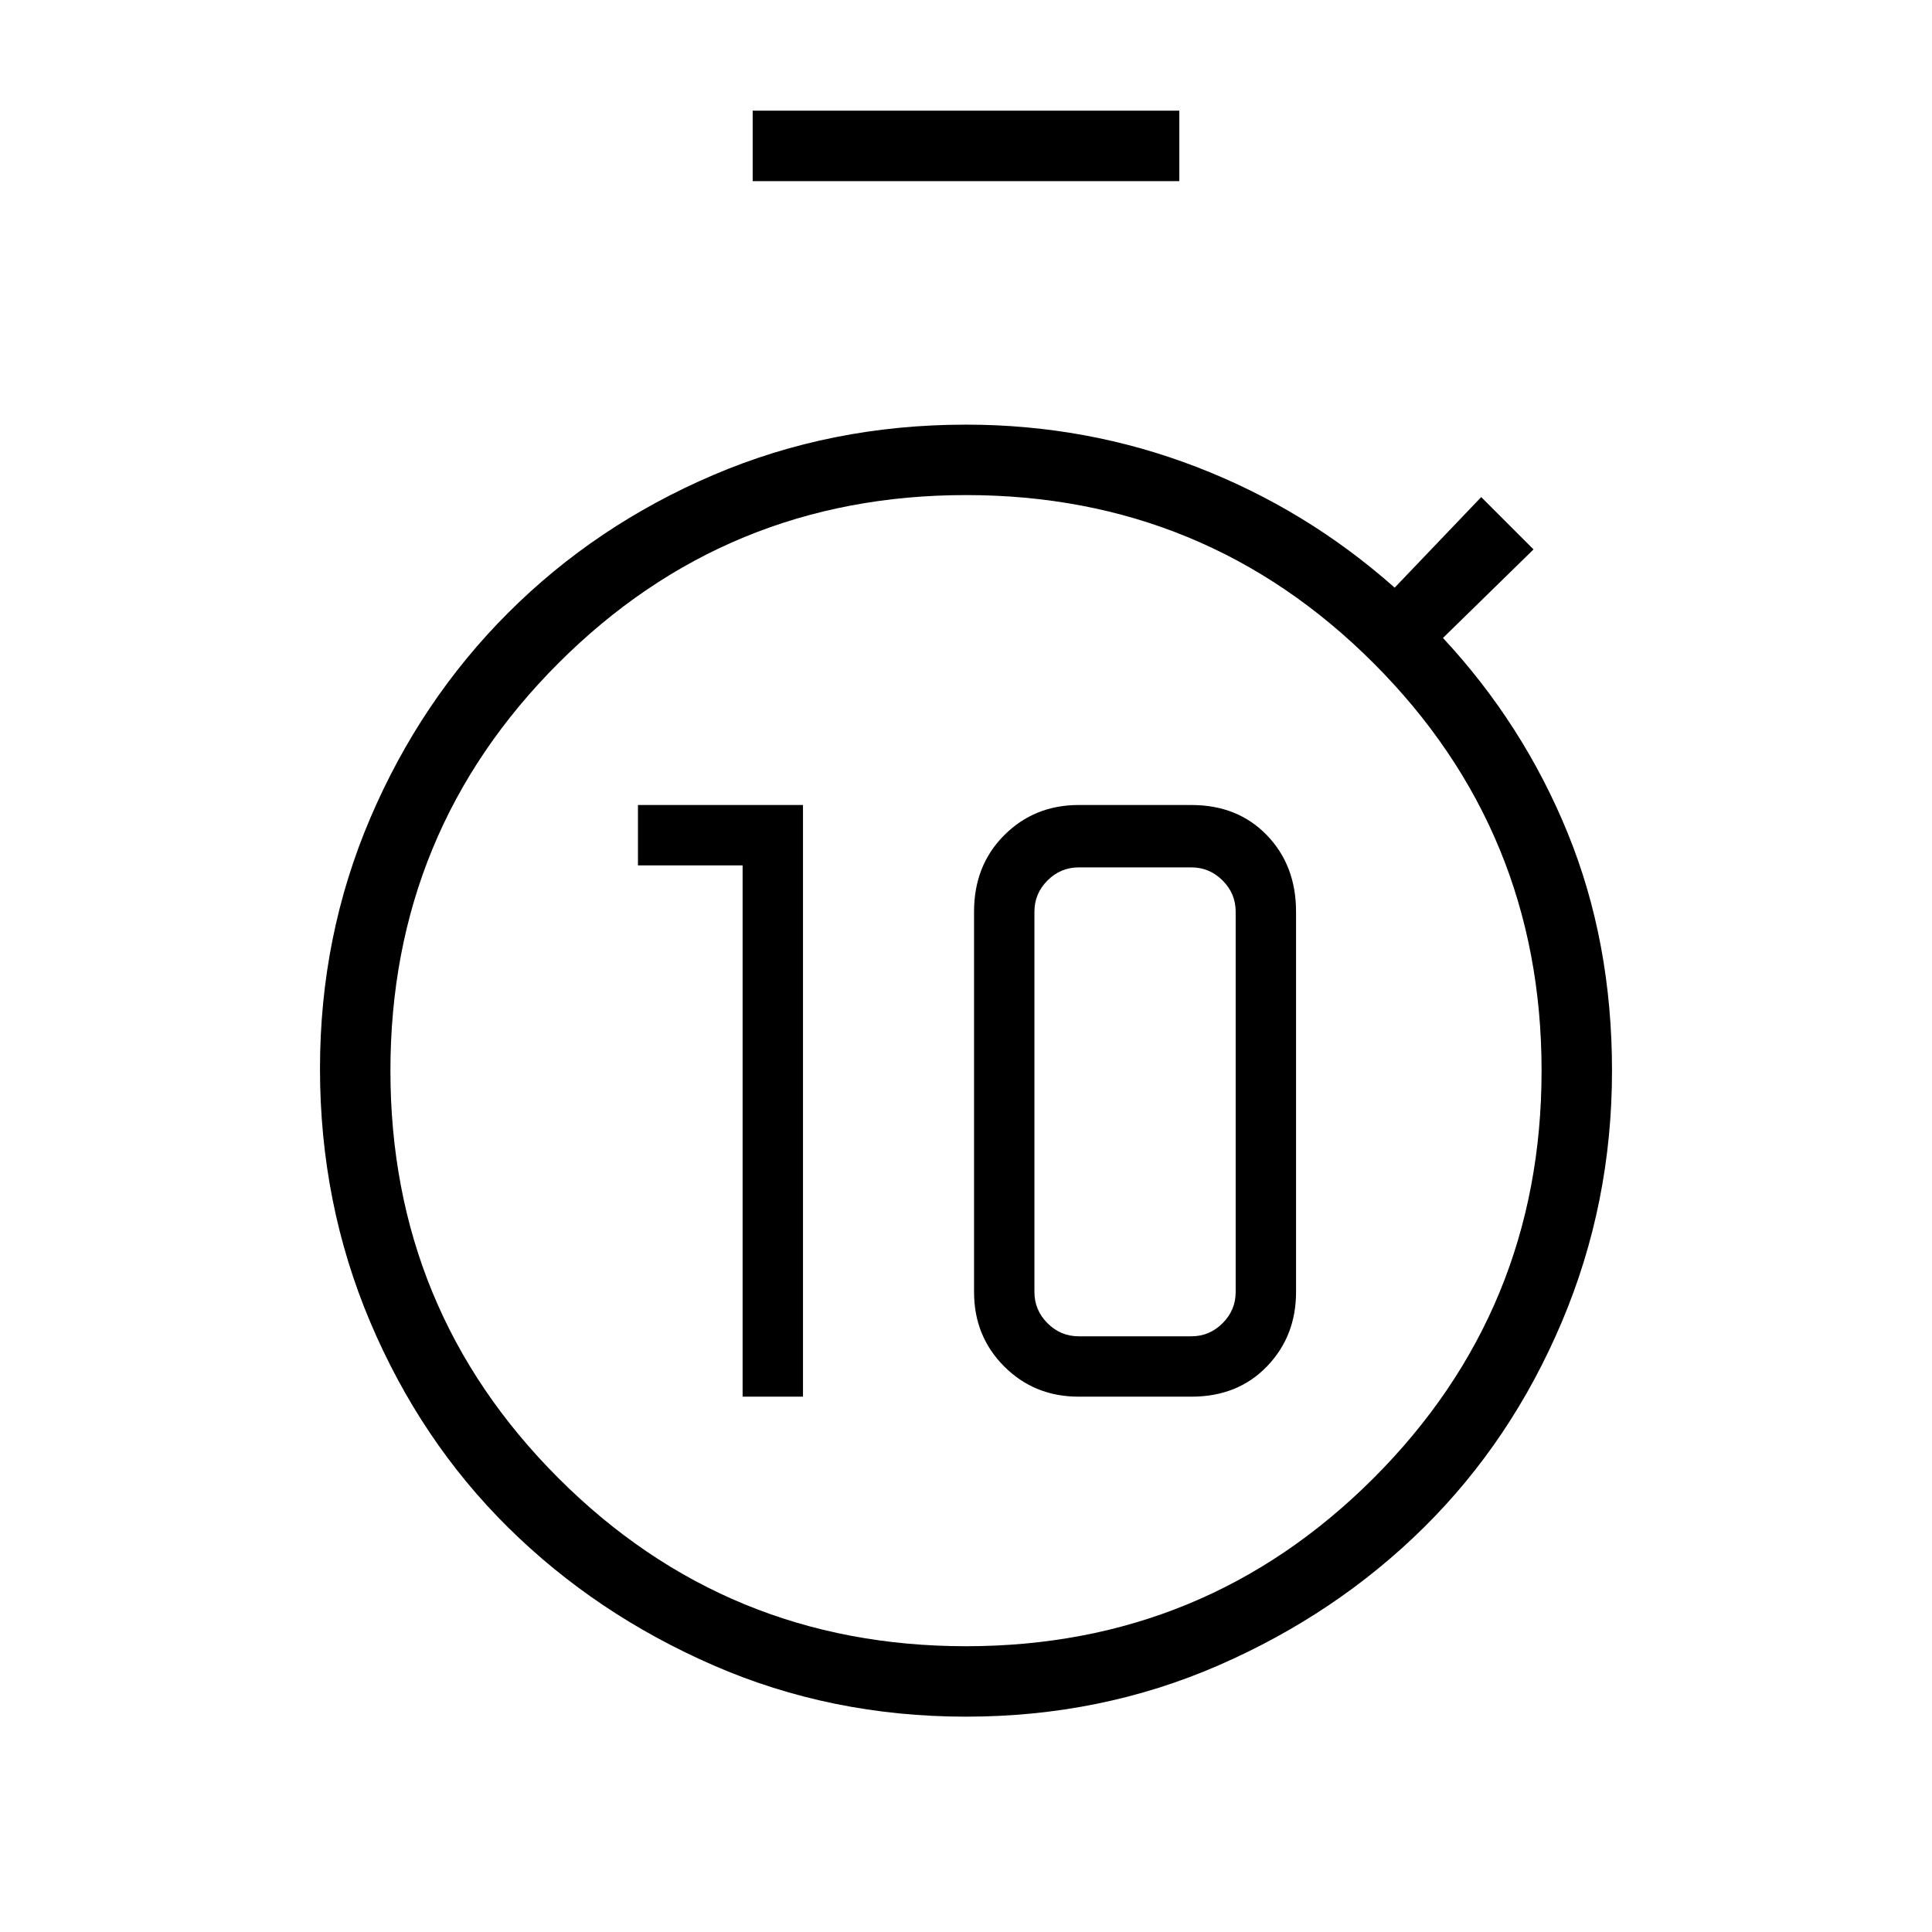 <svg xmlns="http://www.w3.org/2000/svg" height="48" width="48"><path d="M18.45 34.7V21.5h-2.6V20h4.1v14.7Zm8.35 0q-1.1 0-1.85-.75t-.75-1.85v-9.45q0-1.15.75-1.9T26.8 20h2.8q1.15 0 1.875.75.725.75.725 1.9v9.45q0 1.1-.725 1.85t-1.875.75Zm0-1.5h2.8q.45 0 .775-.325t.325-.775v-9.45q0-.45-.325-.775t-.775-.325h-2.8q-.45 0-.775.325t-.325.775v9.45q0 .45.325.775t.775.325ZM18.7 4.5V2.75h10.6V4.5ZM24 42.65q-3.35 0-6.275-1.275-2.925-1.275-5.1-3.425T9.2 32.85q-1.25-2.95-1.25-6.3 0-3.3 1.25-6.225t3.425-5.1q2.175-2.175 5.1-3.425T24 10.55q3 0 5.725 1.05 2.725 1.05 4.925 3l2.15-2.25 1.3 1.3-2.25 2.2q2 2.15 3.1 4.85 1.1 2.7 1.1 5.9 0 3.3-1.25 6.25t-3.425 5.1q-2.175 2.15-5.1 3.425T24 42.65Zm0-1.75q5.95 0 10.125-4.175T38.3 26.6q0-5.95-4.175-10.125T24 12.3q-5.95 0-10.125 4.175T9.7 26.6q0 5.95 4.175 10.125T24 40.9Z"/></svg>
